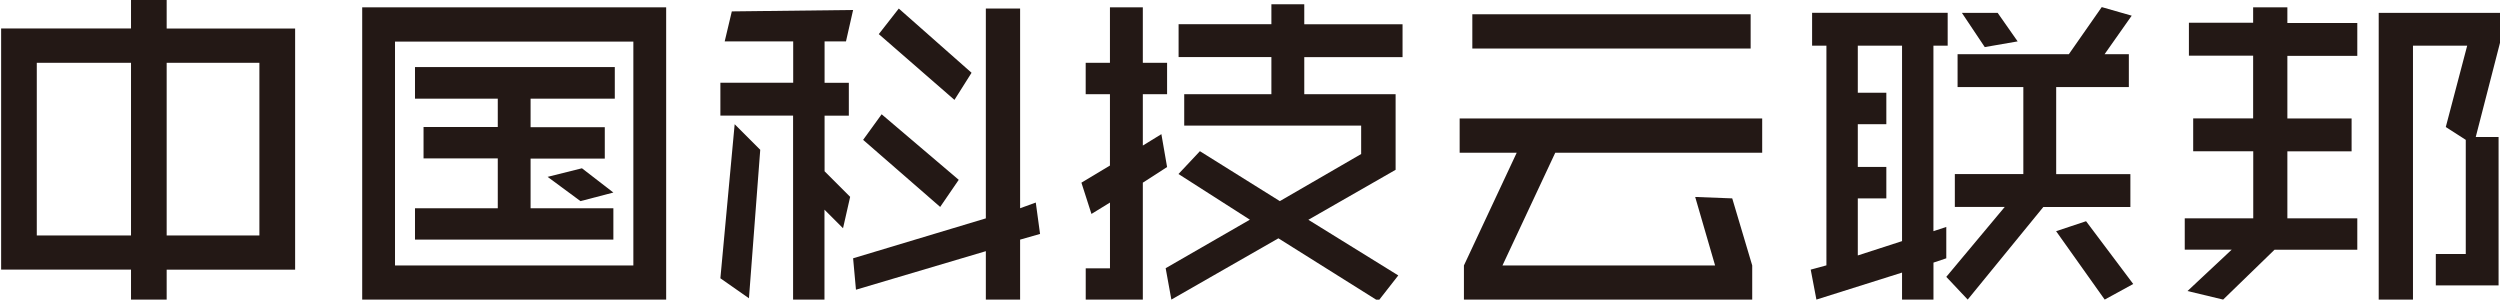 <svg id="图层_1" data-name="图层 1" xmlns="http://www.w3.org/2000/svg" viewBox="0 0 684.29 82.03"><defs><style>.cls-1{fill:#231815;}</style></defs><path class="cls-1" d="M45.62,0V7.81H80.78v66H45.62V82H35.86v-8.2H.31v-66H35.86V0ZM35.86,64.45V17.19H10.07V64.45Zm9.76-47.26V64.45H71V17.19Z"/><path class="cls-1" d="M99.14,2h83.2V82H99.14Zm74.22,9.38H108.12V72.66h65.24ZM167.89,57v8.59h-54.3V57h22.66V43.36H115.93V34.77h20.32V27H113.59V18.36h54.69V27H145.23v7.82h20.31v8.59H145.23V57Zm-8.6-10.94,8.6,6.64-9,2.35-9-6.64Z"/><path class="cls-1" d="M198.36,11.33l1.95-8.21,33.2-.39-1.95,8.6H225.7V22.66h6.64v9H225.7V46.88l7,7-1.95,8.59-5.08-5.08V82h-8.59V31.64H197.18v-9h19.93V11.33Zm-1.18,64.84L201.09,34l7,7L205,81.64Zm36.33-5.47,36.33-10.93V2.34h9.38V57l4.29-1.56,1.17,8.59-5.46,1.56V82h-9.38V68.75L234.29,79.3Zm28.91-21.48-5.08,7.42L236.25,38.28l5.07-7Zm3.51-29.3-4.68,7.42-20.71-18,5.47-7Z"/><path class="cls-1" d="M312.81,82H297.18V73.44h6.64v-18l-5.07,3.12L296,50l7.81-4.69V25.78h-6.64V17.19h6.64V2h9V17.19h6.64v8.59h-6.64V39.84l5.08-3.12,1.56,9L312.81,50Zm9.76-34.37,5.86-6.25,21.88,13.67,22.26-12.89V34.38H324.14v-8.6H348V15.62h-25.4v-9H348V1.17h9V6.64H383.9v9H357V25.78h25v20.7L358.12,60.16l24.61,15.23-5.47,7L349.92,65.23,320.62,82l-1.56-8.59,23.05-13.28Z"/><path class="cls-1" d="M474.14,54.3l5.47,18.36V82H400.7V72.66L415.15,41.8H399.53V32.42h82.81V41.8H425.7L411.25,72.66h58.2L464,53.91ZM403,3.91h76.18v9.37H403Z"/><path class="cls-1" d="M532.73,62.11V70.7l-3.51,1.18V82h-8.6V74.61L497.18,82l-1.56-8.2,4.3-1.17V12.5H496v-9h37.11v9h-3.9V63.28ZM516.32,54.3h-7.81V69.92L520.62,66V12.5H508.51V25.39h7.81V34h-7.81V45.7h7.81Zm16.41,21.48,16-19.14H535.07v-9h18.75V23.83h-18v-9h30.46l9-12.89,8.2,2.35-7.42,10.54h6.64v9H562.81V47.66h20.31v9H559.29L538.59,82ZM546.79,3.52l5.47,7.81-9,1.56L537,3.52Zm16,59.76,8.2-2.73L583.9,77.73,576.09,82Z"/><path class="cls-1" d="M626.09,59.77h19.14v8.59H622.57L608.51,82l-9.76-2.34,12.11-11.33H598V59.77h18.75V41.41H600.31v-9h16.41V15.23H599.14v-9h17.58V2h9.37v4.3h19.14v9H626.09V32.42h17.58v9H626.09Zm48.83,9.76V38.28l-5.47-3.51,5.86-22.27H660.47V82h-9.38V3.52h33.2v8.2L677.65,37.5h6.25V78.12H666.72V69.53Z"/></svg>